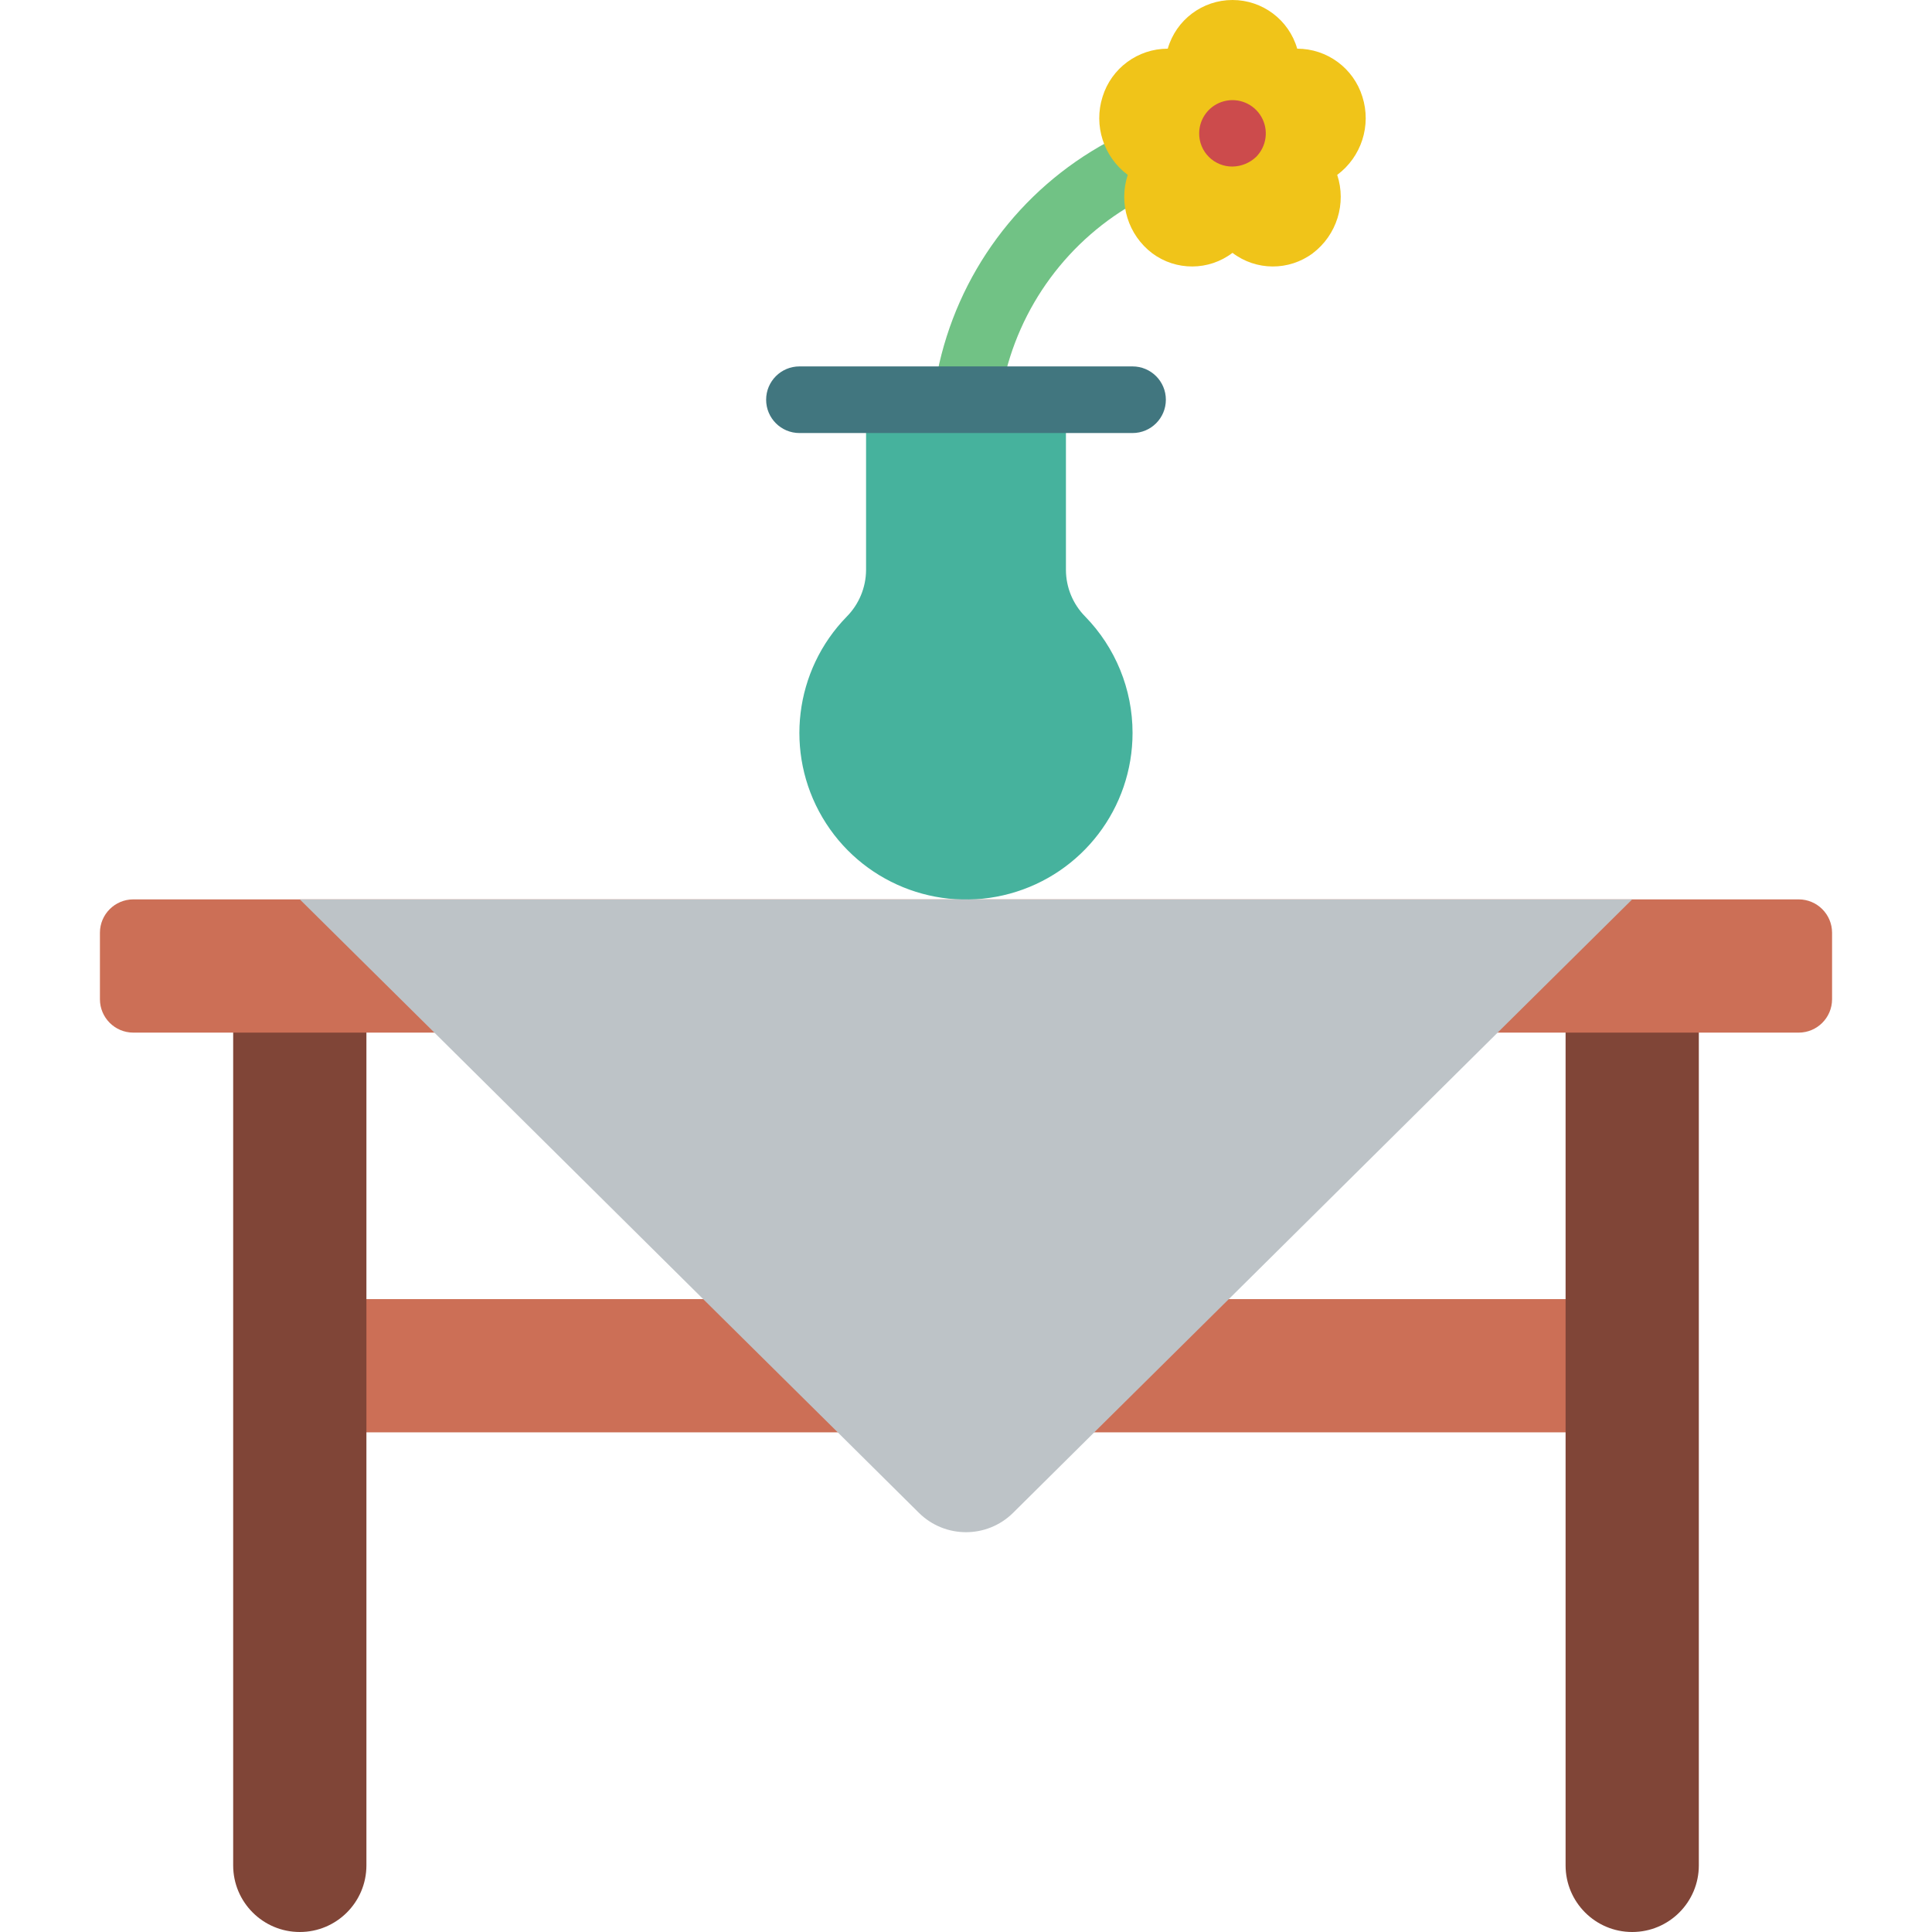 <?xml version="1.0" encoding="iso-8859-1"?>
<!-- Generator: Adobe Illustrator 19.0.0, SVG Export Plug-In . SVG Version: 6.00 Build 0)  -->
<svg version="1.1" id="Capa_1" xmlns="http://www.w3.org/2000/svg" xmlns:xlink="http://www.w3.org/1999/xlink" x="0px" y="0px"
	 viewBox="0 0 512 512" style="enable-background:new 0 0 512 512;" xml:space="preserve">
<g>
	<path style="fill:#71C285;" d="M256.009,114.759c-0.566,0-1.13-0.053-1.685-0.16c-4.787-0.926-7.917-5.558-6.991-10.345l1.06-5.474
		c5.225-26.081,21.77-48.491,45.155-61.164c4.281-2.288,9.605-0.69,11.919,3.577c2.313,4.267,0.748,9.601-3.505,11.94
		c-18.768,10.171-32.048,28.153-36.25,49.082l-1.043,5.392C263.863,111.755,260.234,114.752,256.009,114.759z"/>
	<path style="fill:#F0C419;" d="M361.048,25.636c-2.344-7.572-9.347-12.735-17.274-12.733C341.568,5.261,334.574,0,326.621,0
		c-7.953,0-14.948,5.261-17.154,12.902c-7.927-0.001-14.93,5.161-17.274,12.733c-2.42,7.619,0.259,15.935,6.672,20.708
		c-2.489,7.597,0.112,15.936,6.478,20.771c6.323,4.712,15.001,4.67,21.277-0.104c6.276,4.774,14.955,4.817,21.278,0.105
		c6.366-4.835,8.967-13.175,6.478-20.771C360.79,41.571,363.469,33.255,361.048,25.636z"/>
	<path style="fill:#CC4B4C;" d="M326.621,44.138c-2.348,0.023-4.607-0.9-6.267-2.56c-1.66-1.66-2.583-3.919-2.56-6.267
		c0.023-3.984,2.713-7.46,6.564-8.481c3.851-1.022,7.91,0.663,9.905,4.112s1.432,7.807-1.374,10.636
		C331.195,43.189,328.957,44.103,326.621,44.138z"/>
	<polygon style="fill:#CC6F56;" points="337.258,344.276 441.379,344.276 441.379,379.586 295.654,379.586 216.347,379.586 
		70.621,379.586 70.621,344.276 174.742,344.276 	"/>
	<g>
		<path style="fill:#804537;" d="M97.104,256v238.345c0,9.751-7.905,17.655-17.655,17.655s-17.655-7.904-17.655-17.655V256H97.104z"
			/>
		<path style="fill:#804537;" d="M450.207,256v238.345c0,9.751-7.904,17.655-17.655,17.655s-17.655-7.905-17.655-17.655V256H450.207
			z"/>
	</g>
	<path style="fill:#CC6F56;" d="M114.759,273.655H35.31c-4.869-0.014-8.813-3.958-8.828-8.828v-17.655
		c0.014-4.869,3.958-8.813,8.828-8.828H476.69c4.869,0.014,8.813,3.958,8.828,8.828v17.655c-0.014,4.869-3.958,8.813-8.828,8.828
		H114.759z"/>
	<path style="fill:#46B29D;" d="M300.138,194.207c0.015,19.918-13.311,37.379-32.527,42.621c-19.216,5.242-39.563-3.033-49.665-20.2
		c-10.102-17.167-7.457-38.972,6.456-53.225c3.252-3.293,5.087-7.726,5.115-12.353v-45.119h52.966v45.123
		c0.019,4.609,1.841,9.027,5.077,12.309C295.619,171.608,300.134,182.678,300.138,194.207z"/>
	<path style="fill:#41767F;" d="M300.138,114.759h-88.276c-4.875,0-8.828-3.952-8.828-8.828s3.952-8.828,8.828-8.828h88.276
		c4.875,0,8.828,3.952,8.828,8.828S305.013,114.759,300.138,114.759z"/>
	<path style="fill:#BDC3C7;" d="M432.552,238.345l-35.31,34.957l-71.592,70.974l-35.663,35.31l-21.539,21.363
		c-6.906,6.797-17.988,6.797-24.894,0l-21.539-21.363l-35.663-35.31l-71.592-70.974l-35.31-34.957H432.552z"/>
</g>
<g>
</g>
<g>
</g>
<g>
</g>
<g>
</g>
<g>
</g>
<g>
</g>
<g>
</g>
<g>
</g>
<g>
</g>
<g>
</g>
<g>
</g>
<g>
</g>
<g>
</g>
<g>
</g>
<g>
</g>
</svg>
